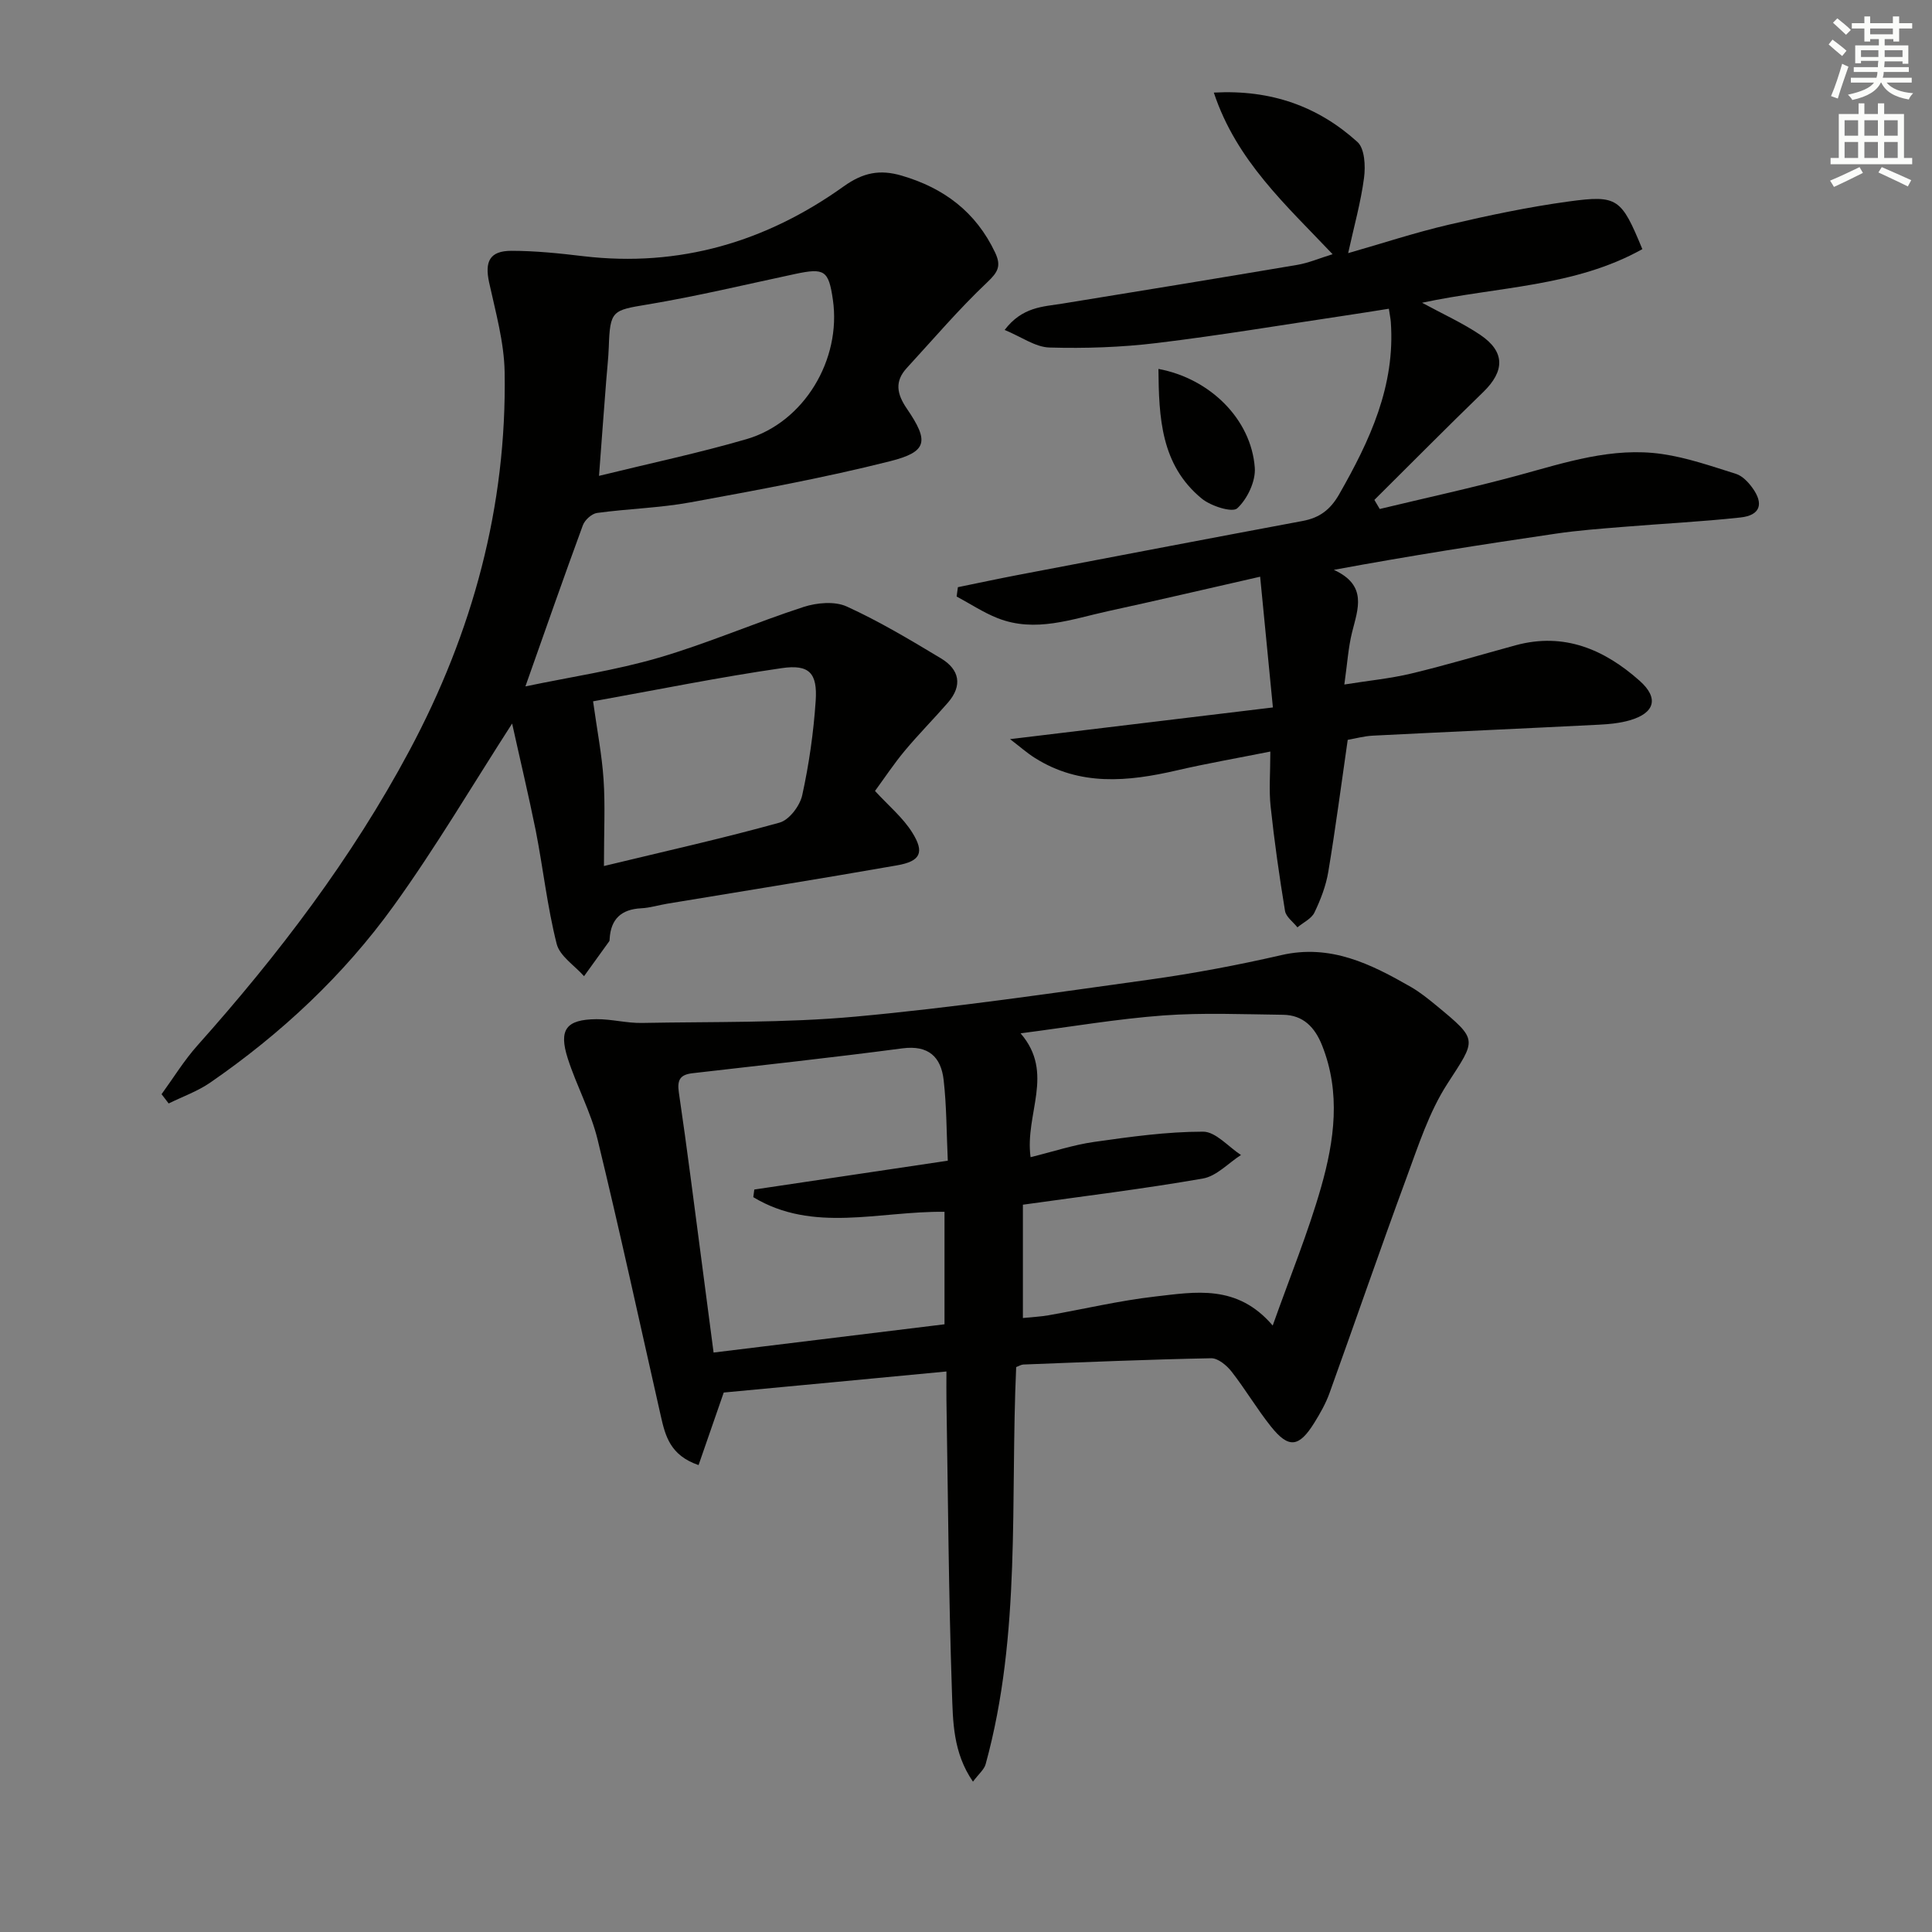 <svg enable-background="new 0 0 400 400" viewBox="0 0 400 400" xmlns="http://www.w3.org/2000/svg"><rect x="0" y="0" width="400" height="400" fill="#808080" stroke="none"/><g fill="#010100"><path d="m106.03 149.8c-8.25 12.8-15.83 25.68-24.53 37.75-10.38 14.4-23.31 26.47-37.96 36.58-2.62 1.81-5.74 2.91-8.62 4.33-.49-.64-.98-1.28-1.47-1.92 2.46-3.38 4.66-6.99 7.43-10.09 16.78-18.81 31.97-38.75 43.89-61.05 13.09-24.49 20.18-50.54 19.71-78.37-.11-6.2-1.87-12.41-3.21-18.54-.95-4.36.12-6.56 4.62-6.56 4.96 0 9.94.52 14.87 1.11 19.92 2.35 37.85-2.96 53.93-14.46 4.02-2.87 7.48-3.53 11.95-2.23 8.78 2.56 15.41 7.53 19.39 15.94 1.3 2.76.61 4.03-1.63 6.15-5.88 5.56-11.16 11.77-16.65 17.74-2.57 2.79-2.07 5.39 0 8.42 4.63 6.77 4.29 8.93-3.47 10.89-13.64 3.44-27.51 5.98-41.36 8.52-6.35 1.16-12.88 1.31-19.3 2.19-1.11.15-2.55 1.46-2.95 2.56-3.94 10.71-7.69 21.48-11.89 33.35 9.37-1.96 18.65-3.32 27.57-5.93 10.17-2.97 19.94-7.24 30.03-10.52 2.75-.89 6.45-1.22 8.93-.09 6.74 3.07 13.16 6.92 19.53 10.75 3.8 2.29 4.5 5.6 1.42 9.15-2.93 3.37-6.09 6.55-8.95 9.98-2.22 2.66-4.15 5.58-6.15 8.31 2.8 3.05 5.78 5.51 7.72 8.62 2.58 4.13 1.7 5.93-3.15 6.78-15.84 2.78-31.73 5.31-47.59 7.94-1.8.3-3.58.86-5.39.95-4.12.21-6.29 2.22-6.53 6.33-.01.17 0 .37-.08.49-1.73 2.42-3.48 4.83-5.22 7.24-1.96-2.22-5.03-4.15-5.67-6.7-1.94-7.68-2.8-15.62-4.32-23.4-1.52-7.49-3.29-14.91-4.9-22.21zm19.01 29.5c13.08-3.16 24.81-5.77 36.37-8.99 1.99-.55 4.2-3.47 4.68-5.66 1.41-6.42 2.35-13 2.79-19.56.38-5.72-1.31-7.59-7.02-6.76-13.01 1.88-25.91 4.51-39.07 6.87.84 6.04 1.83 11.08 2.17 16.17.36 5.27.08 10.58.08 17.93zm-1.02-80.78c10.75-2.64 20.77-4.75 30.57-7.61 11.89-3.48 19.64-16.47 17.85-28.85-.88-6.09-1.73-6.63-7.8-5.34-10.18 2.17-20.32 4.61-30.58 6.32-7.3 1.22-7.76 1.21-8.02 8.85-.08 2.31-.36 4.62-.53 6.93-.49 6.24-.95 12.47-1.49 19.7z"/><path d="m149.84 288.31c-1.82 5.26-3.51 10.11-5.21 15.02-5.89-2.01-6.89-6.07-7.82-10.18-4.32-19.07-8.46-38.19-13.08-57.2-1.4-5.76-4.36-11.13-6.18-16.81-1.92-5.99-.33-8.07 5.93-8.13 3.14-.03 6.28.84 9.42.78 14.75-.28 29.56.03 44.22-1.31 20.32-1.86 40.55-4.84 60.78-7.65 9.18-1.28 18.33-3 27.37-5.08 10.2-2.35 18.54 1.83 26.83 6.58 1.86 1.07 3.57 2.45 5.24 3.82 8.83 7.28 8.3 6.96 2.31 16.25-3.8 5.89-6.02 12.87-8.48 19.53-5.45 14.78-10.57 29.68-15.91 44.5-.78 2.16-1.95 4.22-3.17 6.18-3.17 5.09-5.31 5.32-8.99.69-2.89-3.63-5.26-7.67-8.12-11.33-1-1.28-2.8-2.78-4.21-2.76-12.97.25-25.94.8-38.9 1.3-.46.02-.92.32-1.48.53-1.25 27.48 1.1 55.23-6.32 82.2-.31 1.14-1.46 2.06-2.63 3.63-4.16-6.04-4.14-12.51-4.35-18.58-.69-20.13-.81-40.27-1.14-60.41-.03-1.79 0-3.58 0-5.93-15.77 1.51-30.92 2.93-46.11 4.36zm113.66-13.87c3.63-10.22 7.35-19.29 10.02-28.65 2.74-9.63 4.12-19.53.2-29.36-1.49-3.74-3.9-6.28-8.08-6.33-8.27-.1-16.58-.46-24.81.14-9.55.71-19.04 2.34-29.53 3.7 7.15 8.27.83 16.63 2.07 25.64 4.65-1.14 8.85-2.55 13.17-3.16 7.48-1.06 15.03-2.12 22.55-2.12 2.61 0 5.23 3.13 7.84 4.83-2.62 1.68-5.06 4.38-7.88 4.87-12.36 2.16-24.83 3.67-37.27 5.42v23.46c2.04-.21 3.67-.28 5.27-.56 7.35-1.29 14.65-3.03 22.05-3.88 8.3-.94 17.02-2.65 24.4 6zm-107.54-26.58c.07-.53.14-1.05.21-1.58 13.2-1.97 26.39-3.93 40.06-5.97-.27-5.83-.24-11.32-.86-16.73-.55-4.75-3.13-7.24-8.53-6.53-14.47 1.91-28.98 3.48-43.47 5.15-2.51.29-3.22 1.33-2.82 3.99 1.72 11.64 3.17 23.32 4.72 34.99.82 6.17 1.62 12.35 2.47 18.85 16.32-2 32.18-3.94 47.81-5.85 0-8.34 0-15.88 0-23.29-13.58-.16-27.19 4.46-39.59-3.03z"/><path d="m294.42 62.68c4.34 2.36 8.4 4.19 12.04 6.64 5.18 3.49 5.12 7.5.61 11.87-7.59 7.35-15.02 14.87-22.52 22.31.37.63.74 1.25 1.11 1.88 9.55-2.3 19.15-4.38 28.63-6.95 9.8-2.67 19.52-5.92 29.82-4.43 5.2.75 10.27 2.53 15.31 4.11 1.3.41 2.5 1.67 3.35 2.83 2.48 3.37 1.68 5.76-2.44 6.2-8.09.88-16.23 1.28-24.34 1.95-4.64.38-9.29.72-13.89 1.4-15.06 2.21-30.09 4.56-45.94 7.49 7.02 3.22 4.98 8.08 3.77 12.94-.79 3.18-.99 6.52-1.6 10.8 4.97-.8 9.51-1.23 13.89-2.28 7.25-1.74 14.4-3.89 21.6-5.85 10.03-2.72 18.36.88 25.65 7.36 4.04 3.59 3.14 6.68-2.04 8.18-2.04.59-4.23.8-6.37.91-15.61.79-31.23 1.48-46.84 2.27-1.8.09-3.58.59-5.19.87-1.34 9.27-2.52 18.32-4.02 27.31-.48 2.9-1.59 5.78-2.87 8.44-.62 1.29-2.32 2.06-3.52 3.07-.89-1.13-2.36-2.16-2.57-3.4-1.18-7.18-2.21-14.39-2.98-21.62-.37-3.43-.06-6.94-.06-11.38-6.86 1.37-13.15 2.46-19.36 3.9-10.12 2.34-20.06 3.32-29.41-2.59-1.63-1.03-3.08-2.32-5.12-3.88 18.38-2.22 35.96-4.34 54.42-6.56-.93-9.52-1.76-18.02-2.64-27.07-11.14 2.53-21.25 4.91-31.39 7.11-7.57 1.65-15.14 4.56-22.97 1.47-2.96-1.17-5.66-2.97-8.48-4.48.09-.64.18-1.29.26-1.93 4.08-.83 8.15-1.71 12.23-2.49 19.71-3.76 39.42-7.53 59.15-11.22 3.49-.65 5.72-2.31 7.56-5.52 6.35-11.12 11.65-22.45 10.69-35.71-.05-.65-.19-1.29-.4-2.71-3.15.49-6.15.99-9.16 1.43-12.96 1.93-25.89 4.1-38.89 5.67-7.35.89-14.83 1.14-22.22.93-2.93-.08-5.81-2.21-9.28-3.64 3.67-4.81 7.93-4.8 11.95-5.45 16.22-2.63 32.43-5.28 48.63-8.02 2.36-.4 4.62-1.38 7.32-2.21-9.68-10.22-19.92-19.37-24.59-33.46 11.87-.65 21.59 2.86 29.73 10.22 1.51 1.36 1.69 4.98 1.37 7.42-.66 5.05-2.06 10-3.29 15.6 7-2 13.84-4.26 20.83-5.89 8.21-1.92 16.5-3.67 24.86-4.81 10.14-1.38 10.87-.64 15.22 9.87-13.99 7.82-29.89 7.74-45.61 11.1z"/><path d="m239.84 76.38c10.66 1.98 19.21 10.4 19.95 20.45.21 2.8-1.54 6.48-3.63 8.41-1.02.95-5.47-.46-7.36-2.02-8.49-6.98-8.86-16.84-8.96-26.84z"/></g><path d="m378.6 9.2.8-1c.9.7 1.9 1.4 2.9 2.3l-.9 1.1c-1.1-.9-2-1.7-2.8-2.4zm.5 10.7c.9-2.1 1.6-4.3 2.3-6.7.4.2.8.4 1.3.6-.7 2.1-1.5 4.2-2.2 6.6zm.4-15.2.9-.9c1 .8 2 1.6 2.8 2.4l-1 1c-1-.9-1.9-1.8-2.7-2.5zm12.5-1.3h1.2v1.4h2.7v1.1h-2.7v2.7h-1.2v-.5h-1.8v1.3h4.9v3.8h-1.2v-.5h-3.7c0 .4-.1.9-.1 1.2h5.1v1h-5.2c0 .5-.1.9-.2 1.2h6v1h-5.2c1.1 1.3 2.9 2 5.5 2.2-.4.4-.7.8-.9 1.3-2.9-.5-4.8-1.6-5.7-3.5h-.1c-.8 1.7-2.7 2.9-5.9 3.6-.2-.4-.6-.8-.9-1.1 2.8-.6 4.6-1.4 5.4-2.5h-4.8v-1h5.3c.1-.3.2-.7.2-1.2h-4.9v-1h5c0-.4 0-.8.1-1.3h-3.6v.5h-1.2v-3.7h4.9v-1.3h-1.8v.5h-1.2v-2.7h-2.6v-1.1h2.6v-1.4h1.2v1.4h4.7v-1.4zm-6.7 8.4h3.6c0-.4 0-.9 0-1.4h-3.6zm1.9-4.7h4.7v-1.2h-4.7zm6.7 3.3h-3.7v1.4h3.7z" fill="#fbfcfa"/><path d="m384.7 21.4h1.3v2.2h2.8v-2.2h1.3v2.2h4.1v9.1h1.7v1.3h-16.9v-1.3h1.7v-9.1h4.1v-2.2zm.3 13.2.7 1.2c-1.8.9-3.8 1.9-6 2.9-.2-.4-.5-.8-.8-1.3 2.4-1 4.4-2 6.1-2.8zm-3.1-6.5h2.8v-3.2h-2.8zm0 4.6h2.8v-3.3h-2.8zm4.1-4.6h2.8v-3.2h-2.8zm0 4.6h2.8v-3.3h-2.8v3.2zm3.6 1.9c2.1.9 4.1 1.8 6.1 2.7l-.7 1.3c-2.2-1.1-4.2-2-6.1-2.9zm3.3-9.7h-2.8v3.2h2.8zm-2.8 7.8h2.8v-3.3h-2.8z" fill="#fbfcfa"/></svg>